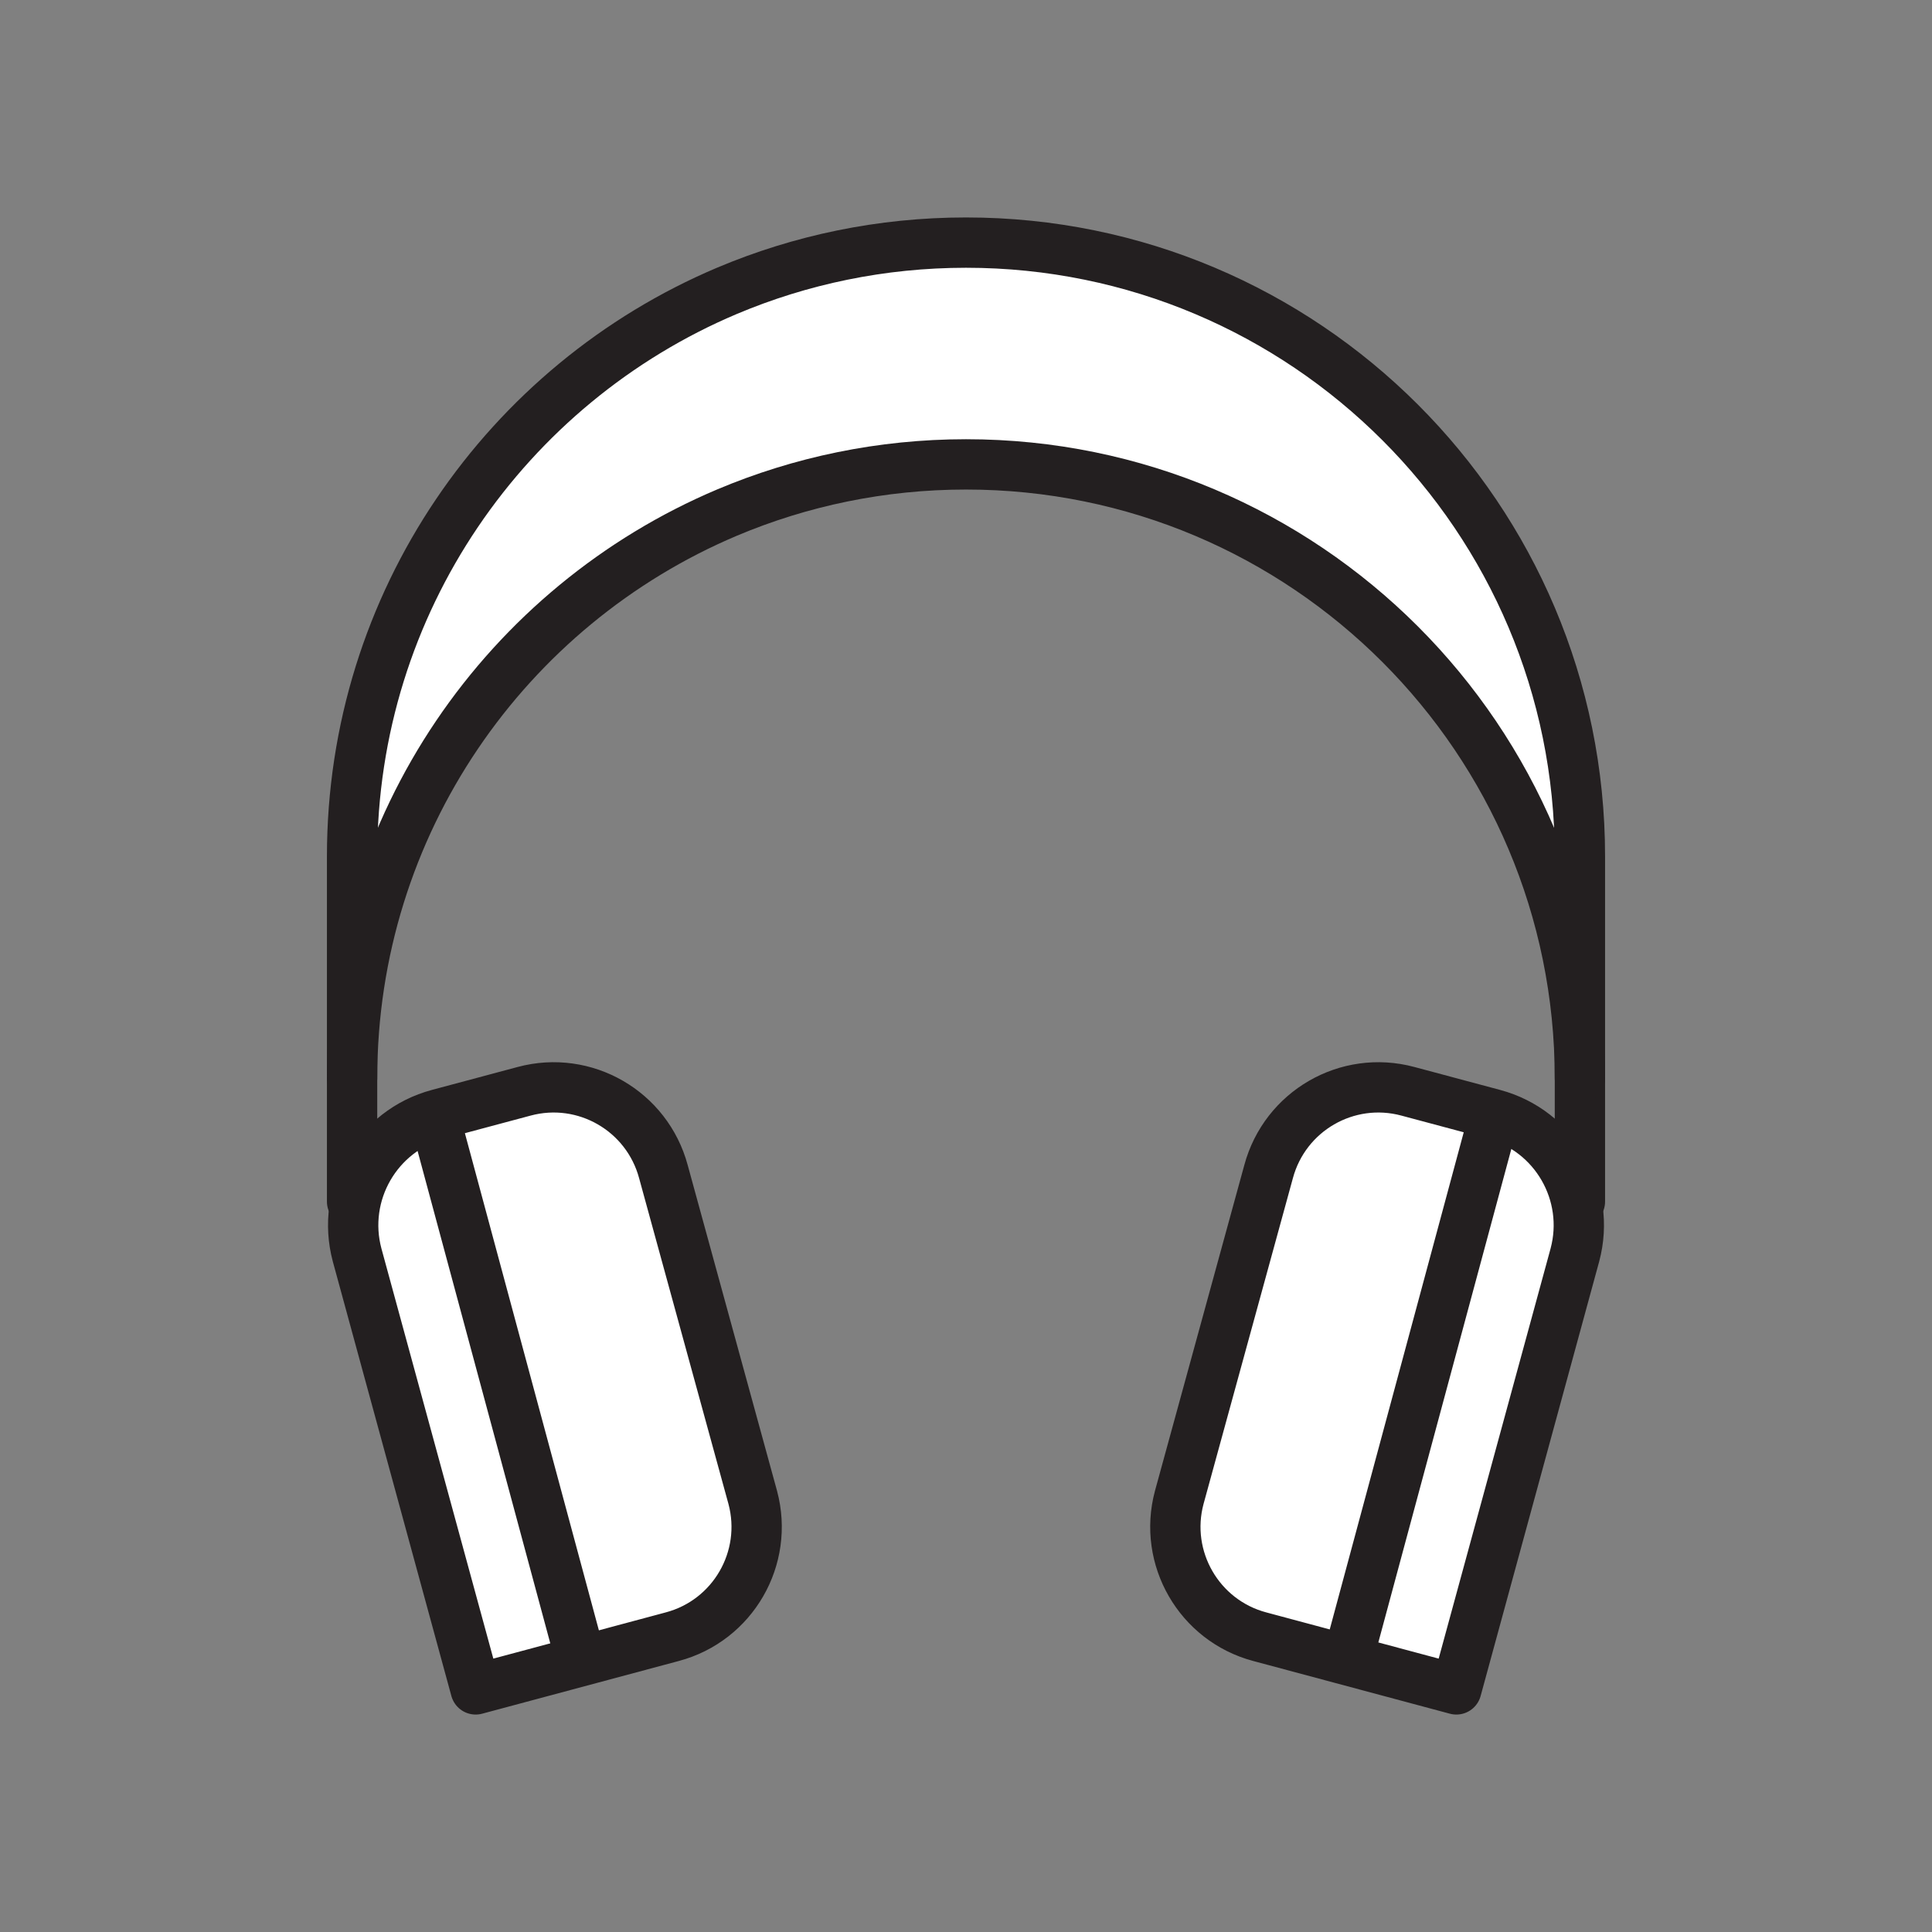<svg xmlns="http://www.w3.org/2000/svg" viewBox="0 0 1920 1920">
    <rect x="0" y="0" width="1920" height="1920" fill="#808080" stroke="none"/>
    <style>
        .st0{fill:#fff}.st1{fill:none;stroke:#231f20;stroke-width:50;stroke-linecap:round;stroke-linejoin:round;stroke-miterlimit:10}
    </style>
    <g id="Layer_1">
        <path class="st0" d="M1447.3 1678.9l-195.5-52.4c-60.3-16.2-96.1-78.1-79.9-138.4l88.8-323.8c16.2-60.3 78.1-96.1 138.4-79.9l85.2 22.8c60.9 16.3 97.1 79 80.8 139.9l-117.8 431.8z"/>
        <path class="st0" d="M748.1 1488.1c16.2 60.3-19.6 122.2-79.9 138.4l-195.5 52.4-117.8-431.7c-16.3-60.9 19.8-123.6 80.8-139.9l85.2-22.8c60.3-16.2 122.2 19.6 138.4 79.9l88.8 323.7z"/>
    </g>
    <path class="st0" d="M1570.1 851.1v220.5c0-336.9-273.1-610.1-610.1-610.1-84.2 0-164.5 17.1-237.5 47.9-219 92.6-372.6 309.4-372.6 562.1V851.1c0-252.7 153.6-469.5 372.6-562.1 73-30.9 153.2-47.9 237.5-47.9 336.9 0 610.1 273.1 610.1 610z" id="Layer_3"/>
    <g id="STROKES">
        <g id="XMLID_1_">
            <path class="st1" d="M668.2 1626.5l-195.5 52.4-117.8-431.7c-16.3-60.9 19.8-123.6 80.8-139.9l85.2-22.8c60.3-16.2 122.2 19.6 138.4 79.9l88.8 323.8c16.1 60.2-19.6 122.2-79.9 138.3z"/>
            <path class="st1" d="M1251.8 1626.5l195.5 52.4 117.8-431.7c16.3-60.9-19.8-123.6-80.8-139.9l-85.2-22.8c-60.3-16.2-122.2 19.6-138.4 79.9l-88.8 323.8c-16.1 60.2 19.7 122.2 79.9 138.3z"/>
            <path class="st1" d="M1570.1 1194.1v-343c0-336.9-273.1-610-610.1-610-84.2 0-164.5 17.1-237.5 47.9-219 92.6-372.6 309.4-372.6 562.1v343"/>
            <path class="st1" d="M1570.1 1071.6c0-336.9-273.1-610.1-610.1-610.1-84.2 0-164.5 17.1-237.5 47.9-219 92.6-372.6 309.4-372.6 562.1"/>
            <path class="st1" d="M433.3 1115.7l143.3 531.7"/>
            <path class="st1" d="M1483.1 1115.7l-143.3 531.7"/>
        </g>
    </g>
</svg>
